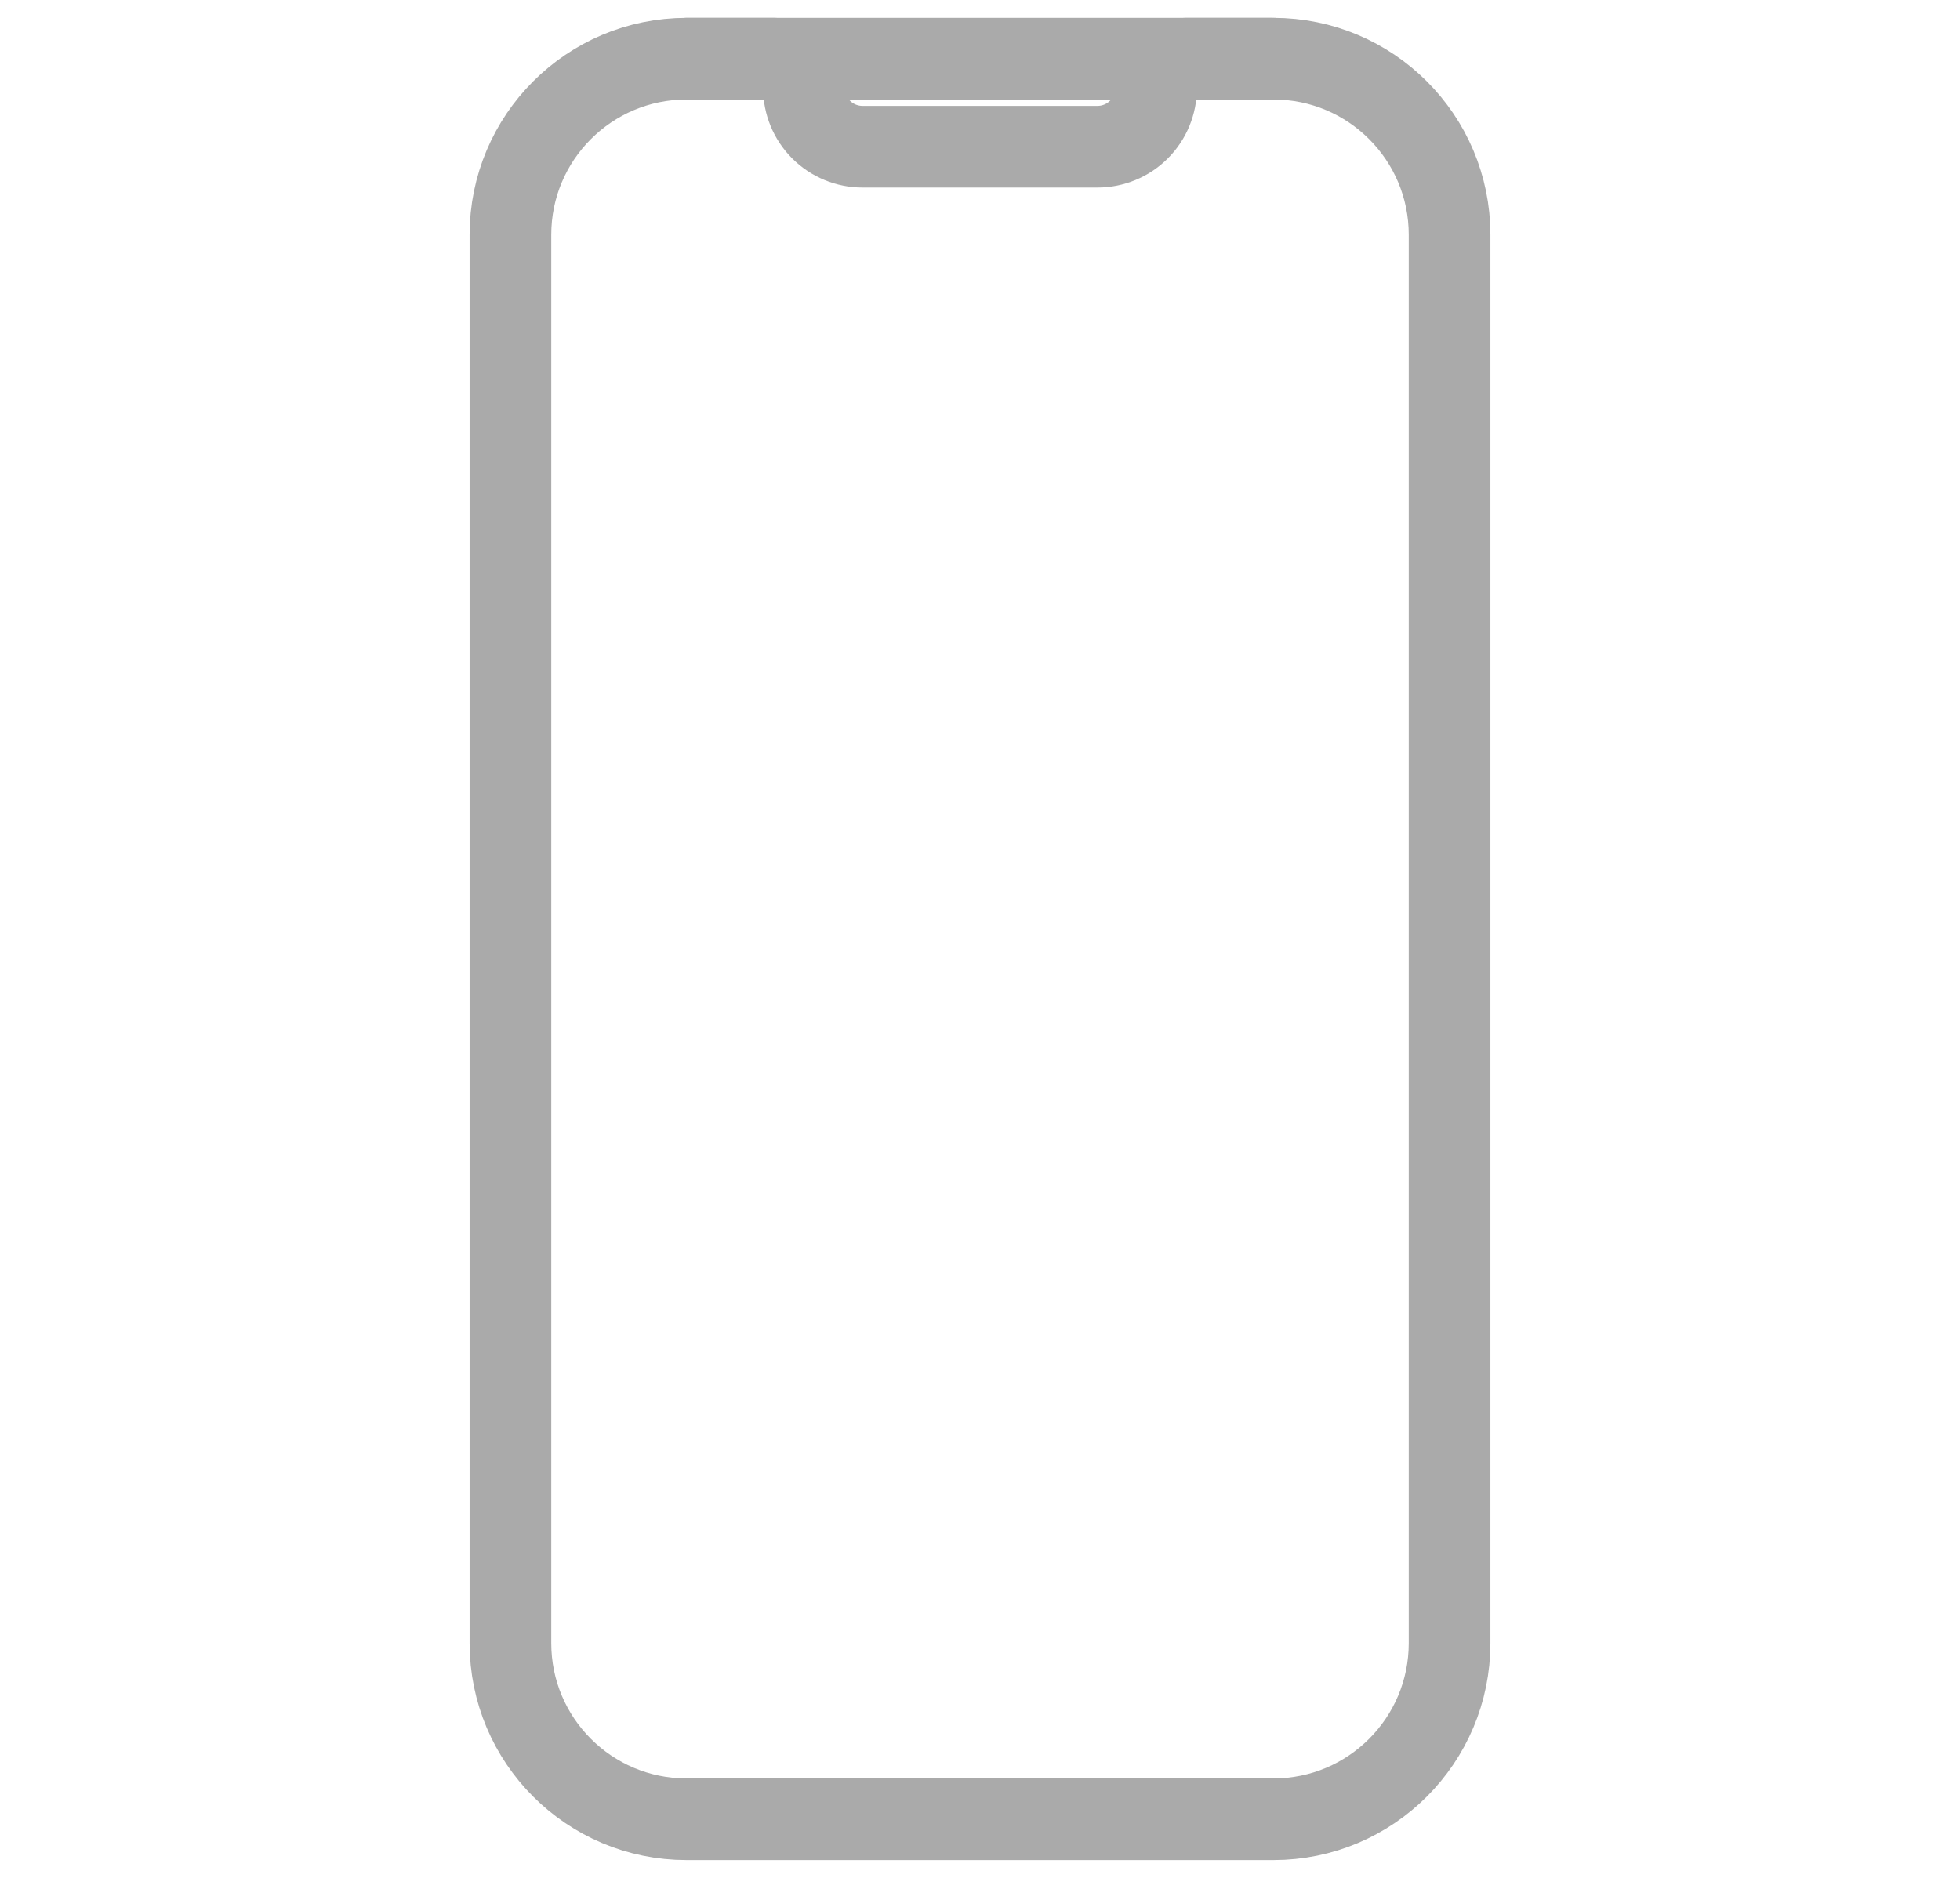 <svg width="24" height="23" viewBox="0 0 24 23" fill="none" xmlns="http://www.w3.org/2000/svg">
<path d="M15.594 0.719H8.406C7.215 0.719 6.25 1.685 6.25 2.875V20.125C6.25 21.316 7.215 22.282 8.406 22.282H15.594C16.785 22.282 17.75 21.316 17.75 20.125V2.875C17.75 1.685 16.785 0.719 15.594 0.719Z" stroke="#AAAAAA" stroke-linecap="round" stroke-linejoin="round"/>
<path d="M8.406 0.719H9.484C9.58 0.719 9.671 0.757 9.738 0.824C9.806 0.892 9.844 0.983 9.844 1.079C9.844 1.269 9.919 1.452 10.054 1.587C10.189 1.722 10.372 1.797 10.562 1.797H13.438C13.628 1.797 13.811 1.722 13.946 1.587C14.081 1.452 14.156 1.269 14.156 1.079C14.156 0.983 14.194 0.892 14.261 0.824C14.329 0.757 14.42 0.719 14.516 0.719H15.594" stroke="#AAAAAA" stroke-linecap="round" stroke-linejoin="round"/>
</svg>
